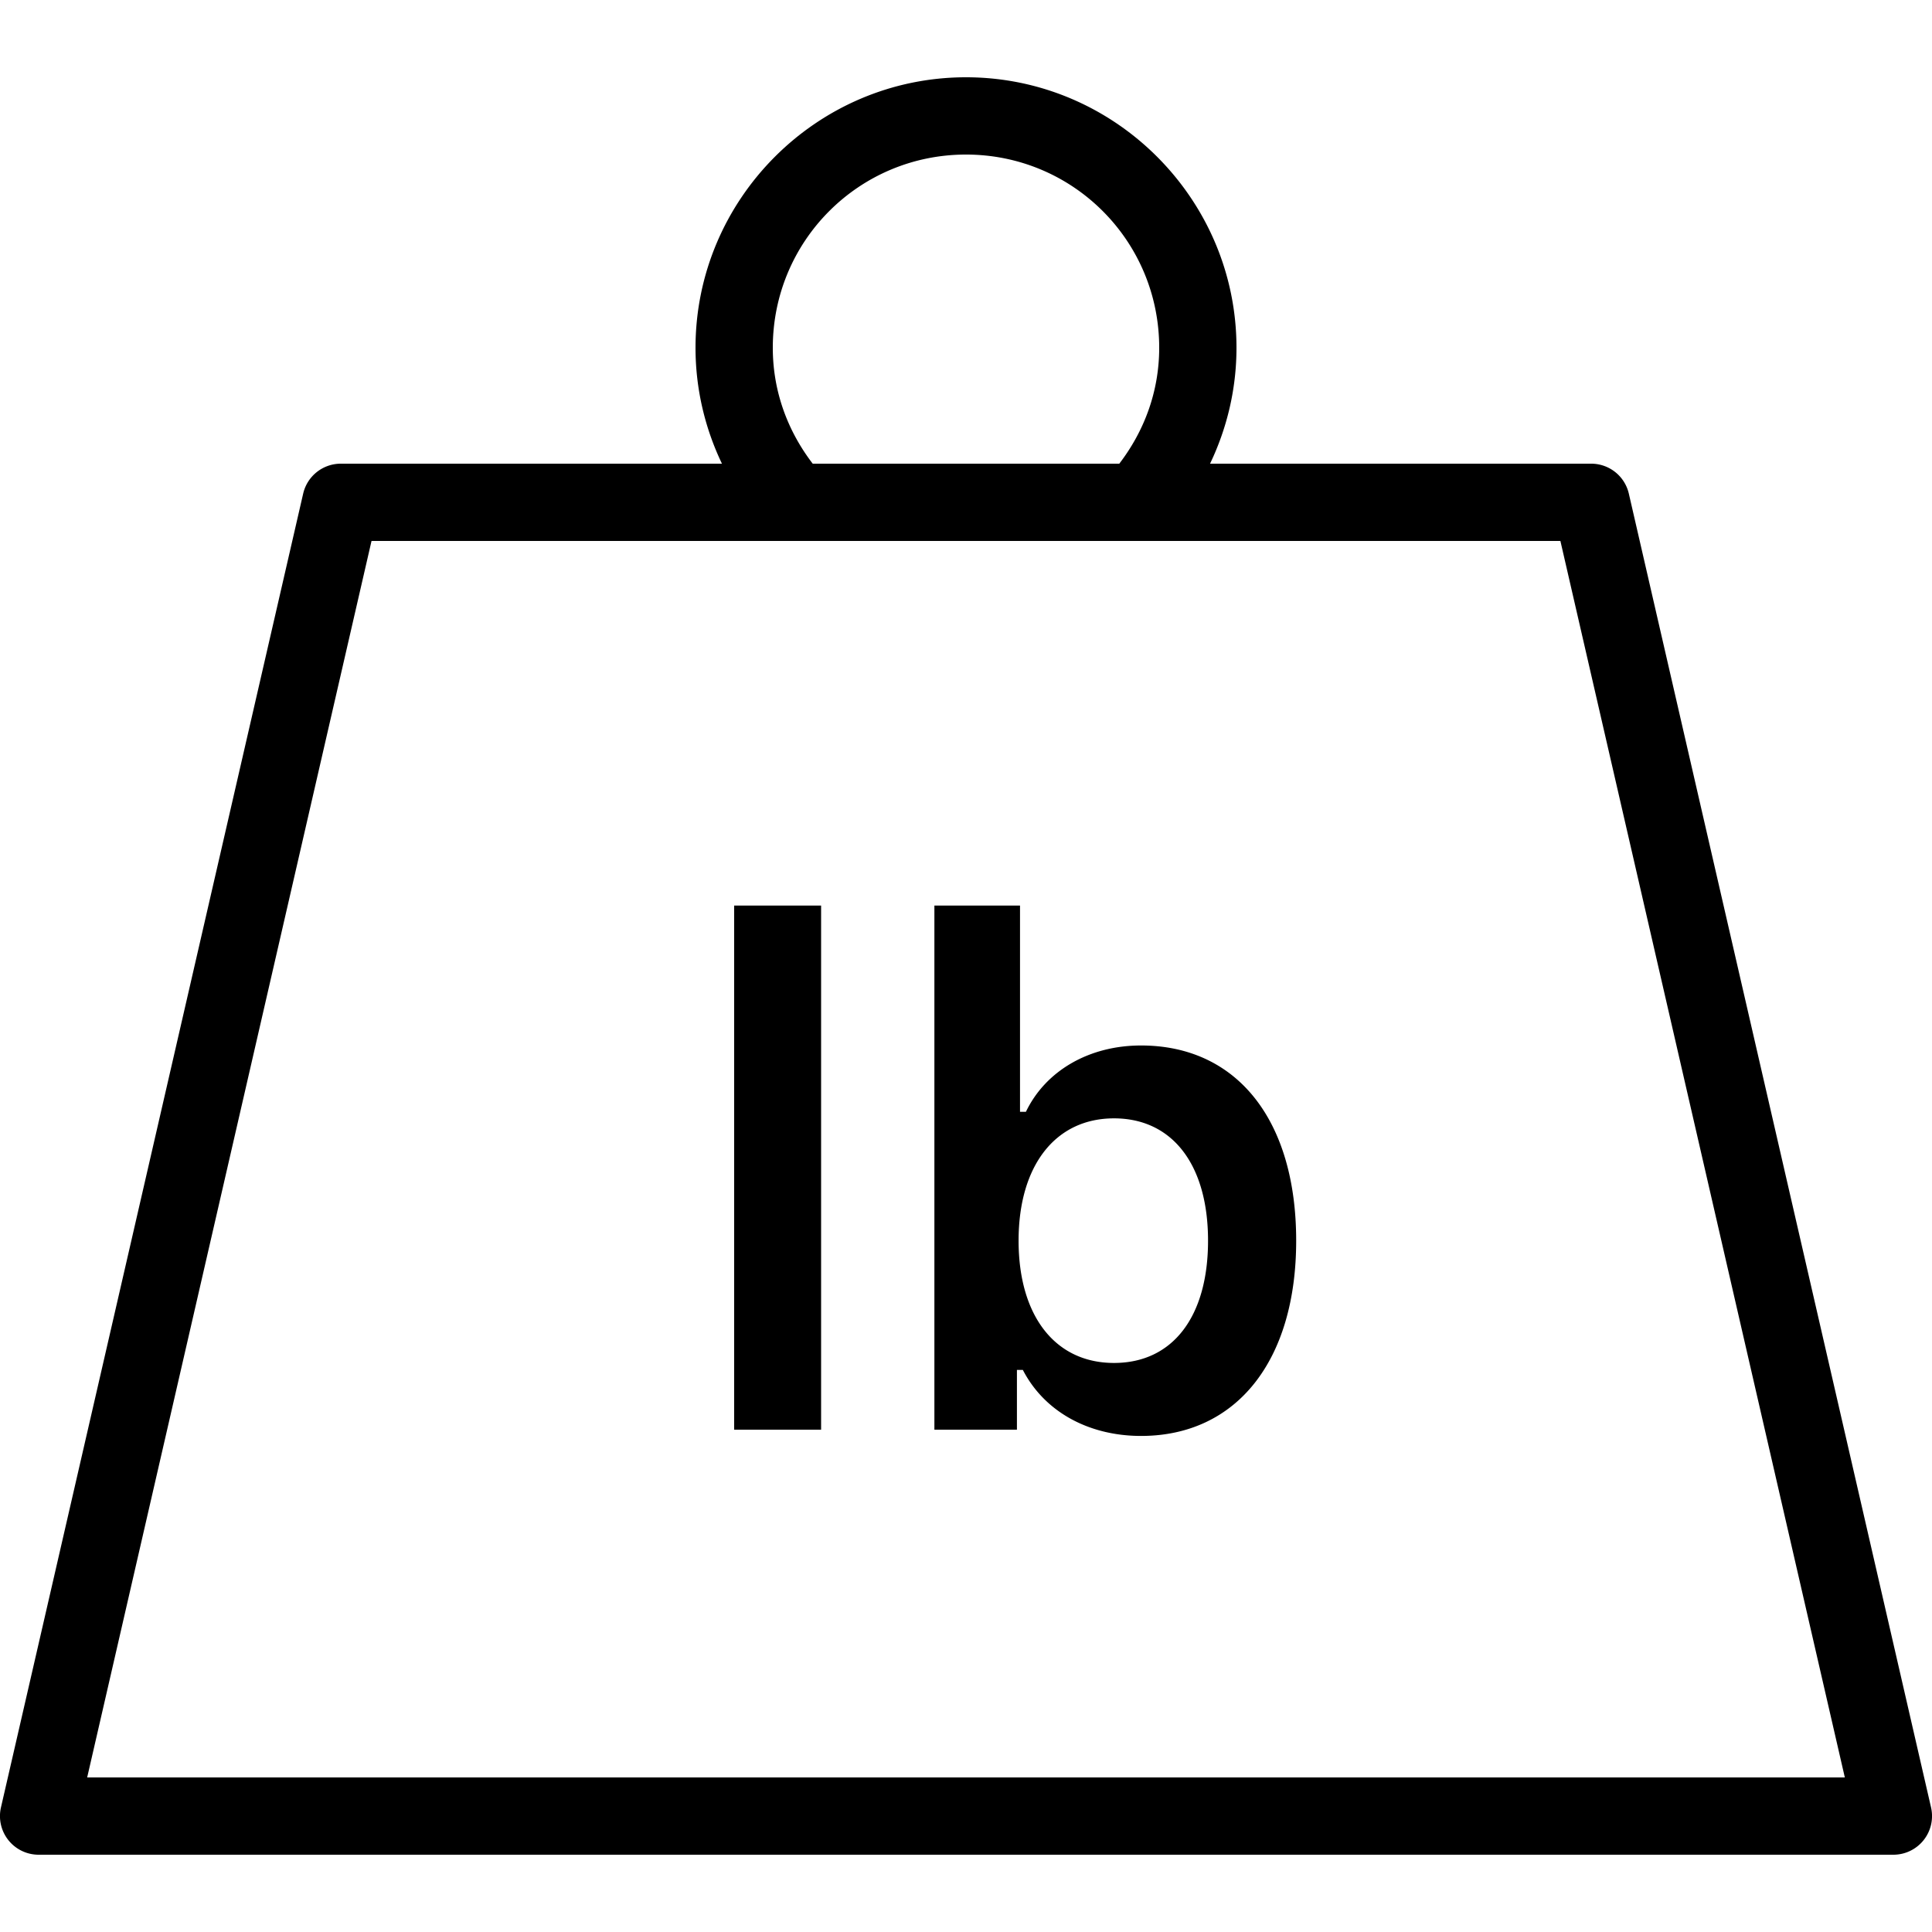 <svg xmlns="http://www.w3.org/2000/svg"  viewBox="0 0 50 50" width="50px" height="50px"><path d="M 25 2 C 21.148 2 18 5.148 18 9 C 18 10.072 18.248 11.089 18.684 12 L 8.82 12 A 1 1 0 0 0 7.846 12.775 L 0.025 46.775 A 1 1 0 0 0 1 48 L 49 48 A 1 1 0 0 0 49.975 46.775 L 42.154 12.775 A 1 1 0 0 0 41.18 12 L 31.316 12 C 31.752 11.089 32 10.072 32 9 C 32 5.148 28.852 2 25 2 z M 25 4 C 27.768 4 30 6.232 30 9 C 30 10.14 29.608 11.164 28.967 12 L 21.033 12 C 20.392 11.164 20 10.14 20 9 C 20 6.232 22.232 4 25 4 z M 9.615 14 L 40.383 14 L 47.744 46 L 2.256 46 L 9.615 14 z M 19 23.436 L 19 37 L 21.25 37 L 21.25 23.436 L 19 23.436 z M 24.182 23.436 L 24.182 37 L 26.318 37 L 26.318 35.453 L 26.471 35.453 C 27.025 36.526 28.16 37.161 29.529 37.162 C 31.997 37.162 33.545 35.22 33.545 32.109 C 33.545 28.979 32.006 27.057 29.529 27.057 C 28.187 27.057 27.061 27.71 26.551 28.773 L 26.398 28.773 L 26.398 23.436 L 24.182 23.436 z M 28.83 28.943 C 30.341 28.943 31.264 30.141 31.264 32.109 C 31.264 34.076 30.35 35.273 28.83 35.273 C 27.309 35.273 26.361 34.058 26.361 32.109 C 26.361 30.159 27.318 28.943 28.83 28.943 z"/></svg>
